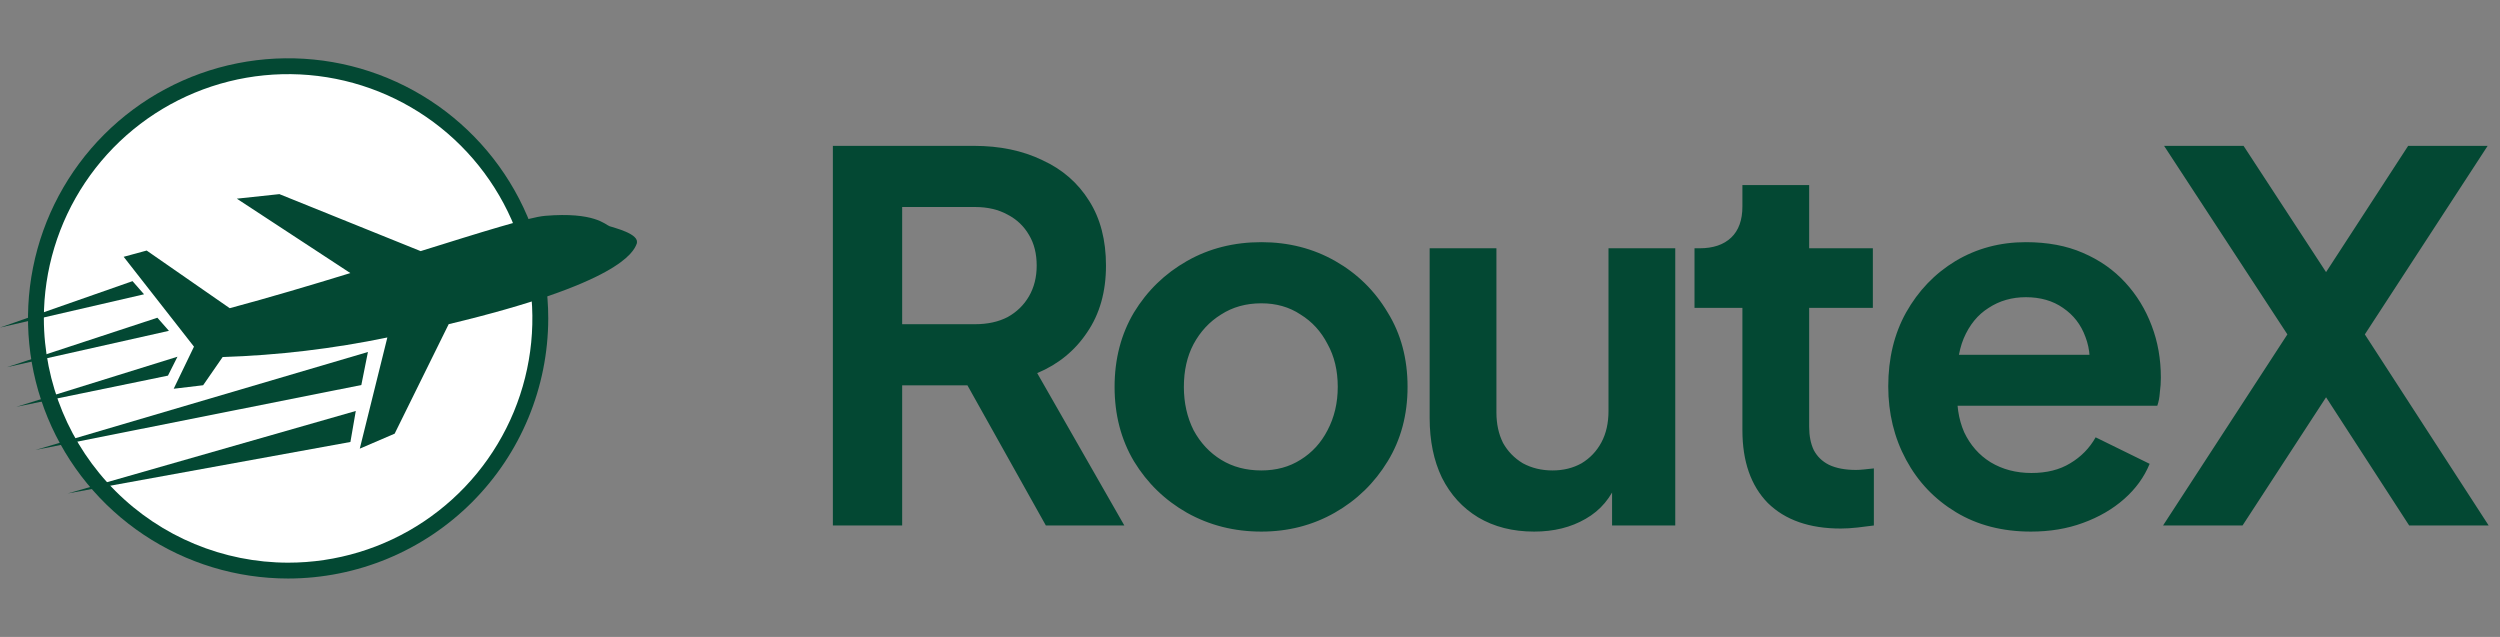 <svg width="157" height="40" viewBox="0 0 157 40" fill="none" xmlns="http://www.w3.org/2000/svg">
<rect x="0" y="0" width="157" height="40" fill="#808080" stroke="none"/>
<g clip-path="url(#clip0_3989_8332)">
<path d="M18.095 36.331C14.864 36.331 11.705 35.373 9.019 33.578C6.332 31.783 4.239 29.232 3.002 26.247C1.766 23.262 1.442 19.978 2.073 16.809C2.703 13.64 4.259 10.729 6.543 8.445C8.828 6.16 11.739 4.604 14.908 3.974C18.076 3.344 21.361 3.667 24.346 4.904C27.331 6.14 29.882 8.234 31.677 10.92C33.472 13.607 34.43 16.765 34.43 19.996C34.425 24.327 32.703 28.479 29.64 31.542C26.578 34.604 22.425 36.327 18.095 36.331Z" fill="#034833"/>
<path d="M18.094 35.336C21.128 35.336 24.094 34.437 26.616 32.751C29.139 31.066 31.105 28.67 32.266 25.867C33.427 23.064 33.731 19.979 33.139 17.004C32.547 14.028 31.086 11.295 28.941 9.149C26.796 7.004 24.062 5.543 21.087 4.951C18.111 4.359 15.027 4.663 12.224 5.824C9.421 6.985 7.025 8.951 5.339 11.474C3.654 13.996 2.754 16.962 2.754 19.996C2.759 24.063 4.376 27.962 7.252 30.838C10.128 33.714 14.027 35.332 18.094 35.336Z" fill="white"/>
<path d="M38.273 14.203C38.014 14.108 37.326 13.296 34.236 13.554C33.201 13.642 30.204 14.589 26.416 15.77L17.546 12.191L14.872 12.476L22.002 17.149C19.532 17.909 16.933 18.682 14.427 19.355L9.211 15.734L7.766 16.127L12.182 21.77L10.908 24.413L12.757 24.193L13.982 22.422C17.459 22.311 20.92 21.9 24.326 21.193L22.594 28.175L24.784 27.234L28.177 20.358C38.865 17.803 39.785 15.848 39.987 15.302C40.204 14.682 38.534 14.302 38.273 14.203Z" fill="#034833"/>
<path d="M4.251 30.988L22.006 27.756L22.343 25.809L4.251 30.988Z" fill="#034833"/>
<path d="M2.227 28.258L22.692 24.179L23.106 22.105L2.227 28.258Z" fill="#034833"/>
<path d="M10.548 23.589L1.026 25.549L11.145 22.402L10.548 23.589Z" fill="#034833"/>
<path d="M10.608 20.776L0.438 23.059L9.884 19.953L10.608 20.776Z" fill="#034833"/>
<path d="M9.046 18.481L0 20.571L8.322 17.656L9.046 18.481Z" fill="#034833"/>
</g>
<path d="M52.304 33V9.16H61.168C62.789 9.16 64.219 9.459 65.456 10.056C66.715 10.632 67.696 11.485 68.4 12.616C69.104 13.725 69.456 15.08 69.456 16.68C69.456 18.323 69.061 19.72 68.272 20.872C67.504 22.024 66.459 22.877 65.136 23.432L70.608 33H65.68L59.824 22.536L62.64 24.2H56.656V33H52.304ZM56.656 20.36H61.232C62.021 20.36 62.704 20.211 63.28 19.912C63.856 19.592 64.304 19.155 64.624 18.6C64.944 18.045 65.104 17.405 65.104 16.68C65.104 15.933 64.944 15.293 64.624 14.76C64.304 14.205 63.856 13.779 63.28 13.48C62.704 13.16 62.021 13 61.232 13H56.656V20.36ZM79.212 33.384C77.505 33.384 75.948 32.989 74.54 32.2C73.153 31.411 72.043 30.333 71.212 28.968C70.401 27.603 69.996 26.045 69.996 24.296C69.996 22.547 70.401 20.989 71.212 19.624C72.043 18.259 73.153 17.181 74.54 16.392C75.926 15.603 77.484 15.208 79.212 15.208C80.918 15.208 82.465 15.603 83.852 16.392C85.238 17.181 86.337 18.259 87.147 19.624C87.98 20.968 88.395 22.525 88.395 24.296C88.395 26.045 87.98 27.603 87.147 28.968C86.316 30.333 85.206 31.411 83.82 32.2C82.433 32.989 80.897 33.384 79.212 33.384ZM79.212 29.544C80.15 29.544 80.972 29.32 81.675 28.872C82.401 28.424 82.966 27.805 83.371 27.016C83.798 26.205 84.011 25.299 84.011 24.296C84.011 23.272 83.798 22.376 83.371 21.608C82.966 20.819 82.401 20.2 81.675 19.752C80.972 19.283 80.15 19.048 79.212 19.048C78.251 19.048 77.409 19.283 76.683 19.752C75.958 20.2 75.382 20.819 74.956 21.608C74.55 22.376 74.347 23.272 74.347 24.296C74.347 25.299 74.55 26.205 74.956 27.016C75.382 27.805 75.958 28.424 76.683 28.872C77.409 29.32 78.251 29.544 79.212 29.544ZM96.343 33.384C94.999 33.384 93.825 33.085 92.823 32.488C91.841 31.891 91.084 31.059 90.55 29.992C90.038 28.925 89.782 27.677 89.782 26.248V15.592H93.975V25.896C93.975 26.621 94.113 27.261 94.391 27.816C94.689 28.349 95.105 28.776 95.638 29.096C96.193 29.395 96.812 29.544 97.495 29.544C98.177 29.544 98.785 29.395 99.319 29.096C99.852 28.776 100.268 28.339 100.566 27.784C100.865 27.229 101.014 26.568 101.014 25.8V15.592H105.206V33H101.238V29.576L101.59 30.184C101.185 31.251 100.513 32.051 99.575 32.584C98.657 33.117 97.58 33.384 96.343 33.384ZM115.599 33.192C113.637 33.192 112.111 32.659 111.023 31.592C109.957 30.504 109.423 28.979 109.423 27.016V19.336H106.415V15.592H106.735C107.589 15.592 108.25 15.368 108.719 14.92C109.189 14.472 109.423 13.821 109.423 12.968V11.624H113.615V15.592H117.615V19.336H113.615V26.792C113.615 27.368 113.711 27.859 113.903 28.264C114.117 28.669 114.437 28.979 114.863 29.192C115.311 29.405 115.877 29.512 116.559 29.512C116.709 29.512 116.879 29.501 117.071 29.48C117.285 29.459 117.487 29.437 117.679 29.416V33C117.381 33.043 117.039 33.085 116.655 33.128C116.271 33.171 115.919 33.192 115.599 33.192ZM127.542 33.384C125.75 33.384 124.182 32.979 122.838 32.168C121.494 31.357 120.448 30.259 119.702 28.872C118.955 27.485 118.582 25.949 118.582 24.264C118.582 22.515 118.955 20.968 119.702 19.624C120.47 18.259 121.504 17.181 122.806 16.392C124.128 15.603 125.6 15.208 127.222 15.208C128.587 15.208 129.782 15.432 130.806 15.88C131.851 16.328 132.736 16.947 133.462 17.736C134.187 18.525 134.742 19.432 135.126 20.456C135.51 21.459 135.702 22.547 135.702 23.72C135.702 24.019 135.68 24.328 135.638 24.648C135.616 24.968 135.563 25.245 135.478 25.48H122.038V22.28H133.11L131.126 23.784C131.318 22.803 131.264 21.928 130.966 21.16C130.688 20.392 130.219 19.784 129.558 19.336C128.918 18.888 128.139 18.664 127.222 18.664C126.347 18.664 125.568 18.888 124.886 19.336C124.203 19.763 123.68 20.403 123.318 21.256C122.976 22.088 122.848 23.101 122.934 24.296C122.848 25.363 122.987 26.312 123.35 27.144C123.734 27.955 124.288 28.584 125.014 29.032C125.76 29.48 126.614 29.704 127.574 29.704C128.534 29.704 129.344 29.501 130.006 29.096C130.688 28.691 131.222 28.147 131.606 27.464L134.998 29.128C134.656 29.96 134.123 30.696 133.398 31.336C132.672 31.976 131.808 32.477 130.806 32.84C129.824 33.203 128.736 33.384 127.542 33.384ZM135.84 33L143.648 21L135.904 9.16H140.896L147.232 18.856H144.928L151.232 9.16H156.224L148.512 21L156.288 33H151.296L144.928 23.176H147.232L140.832 33H135.84Z" fill="#034833"/>
<defs>
<clipPath id="clip0_3989_8332">
<rect width="40" height="32.671" fill="white" transform="translate(0 3.664)"/>
</clipPath>
</defs>
</svg>
